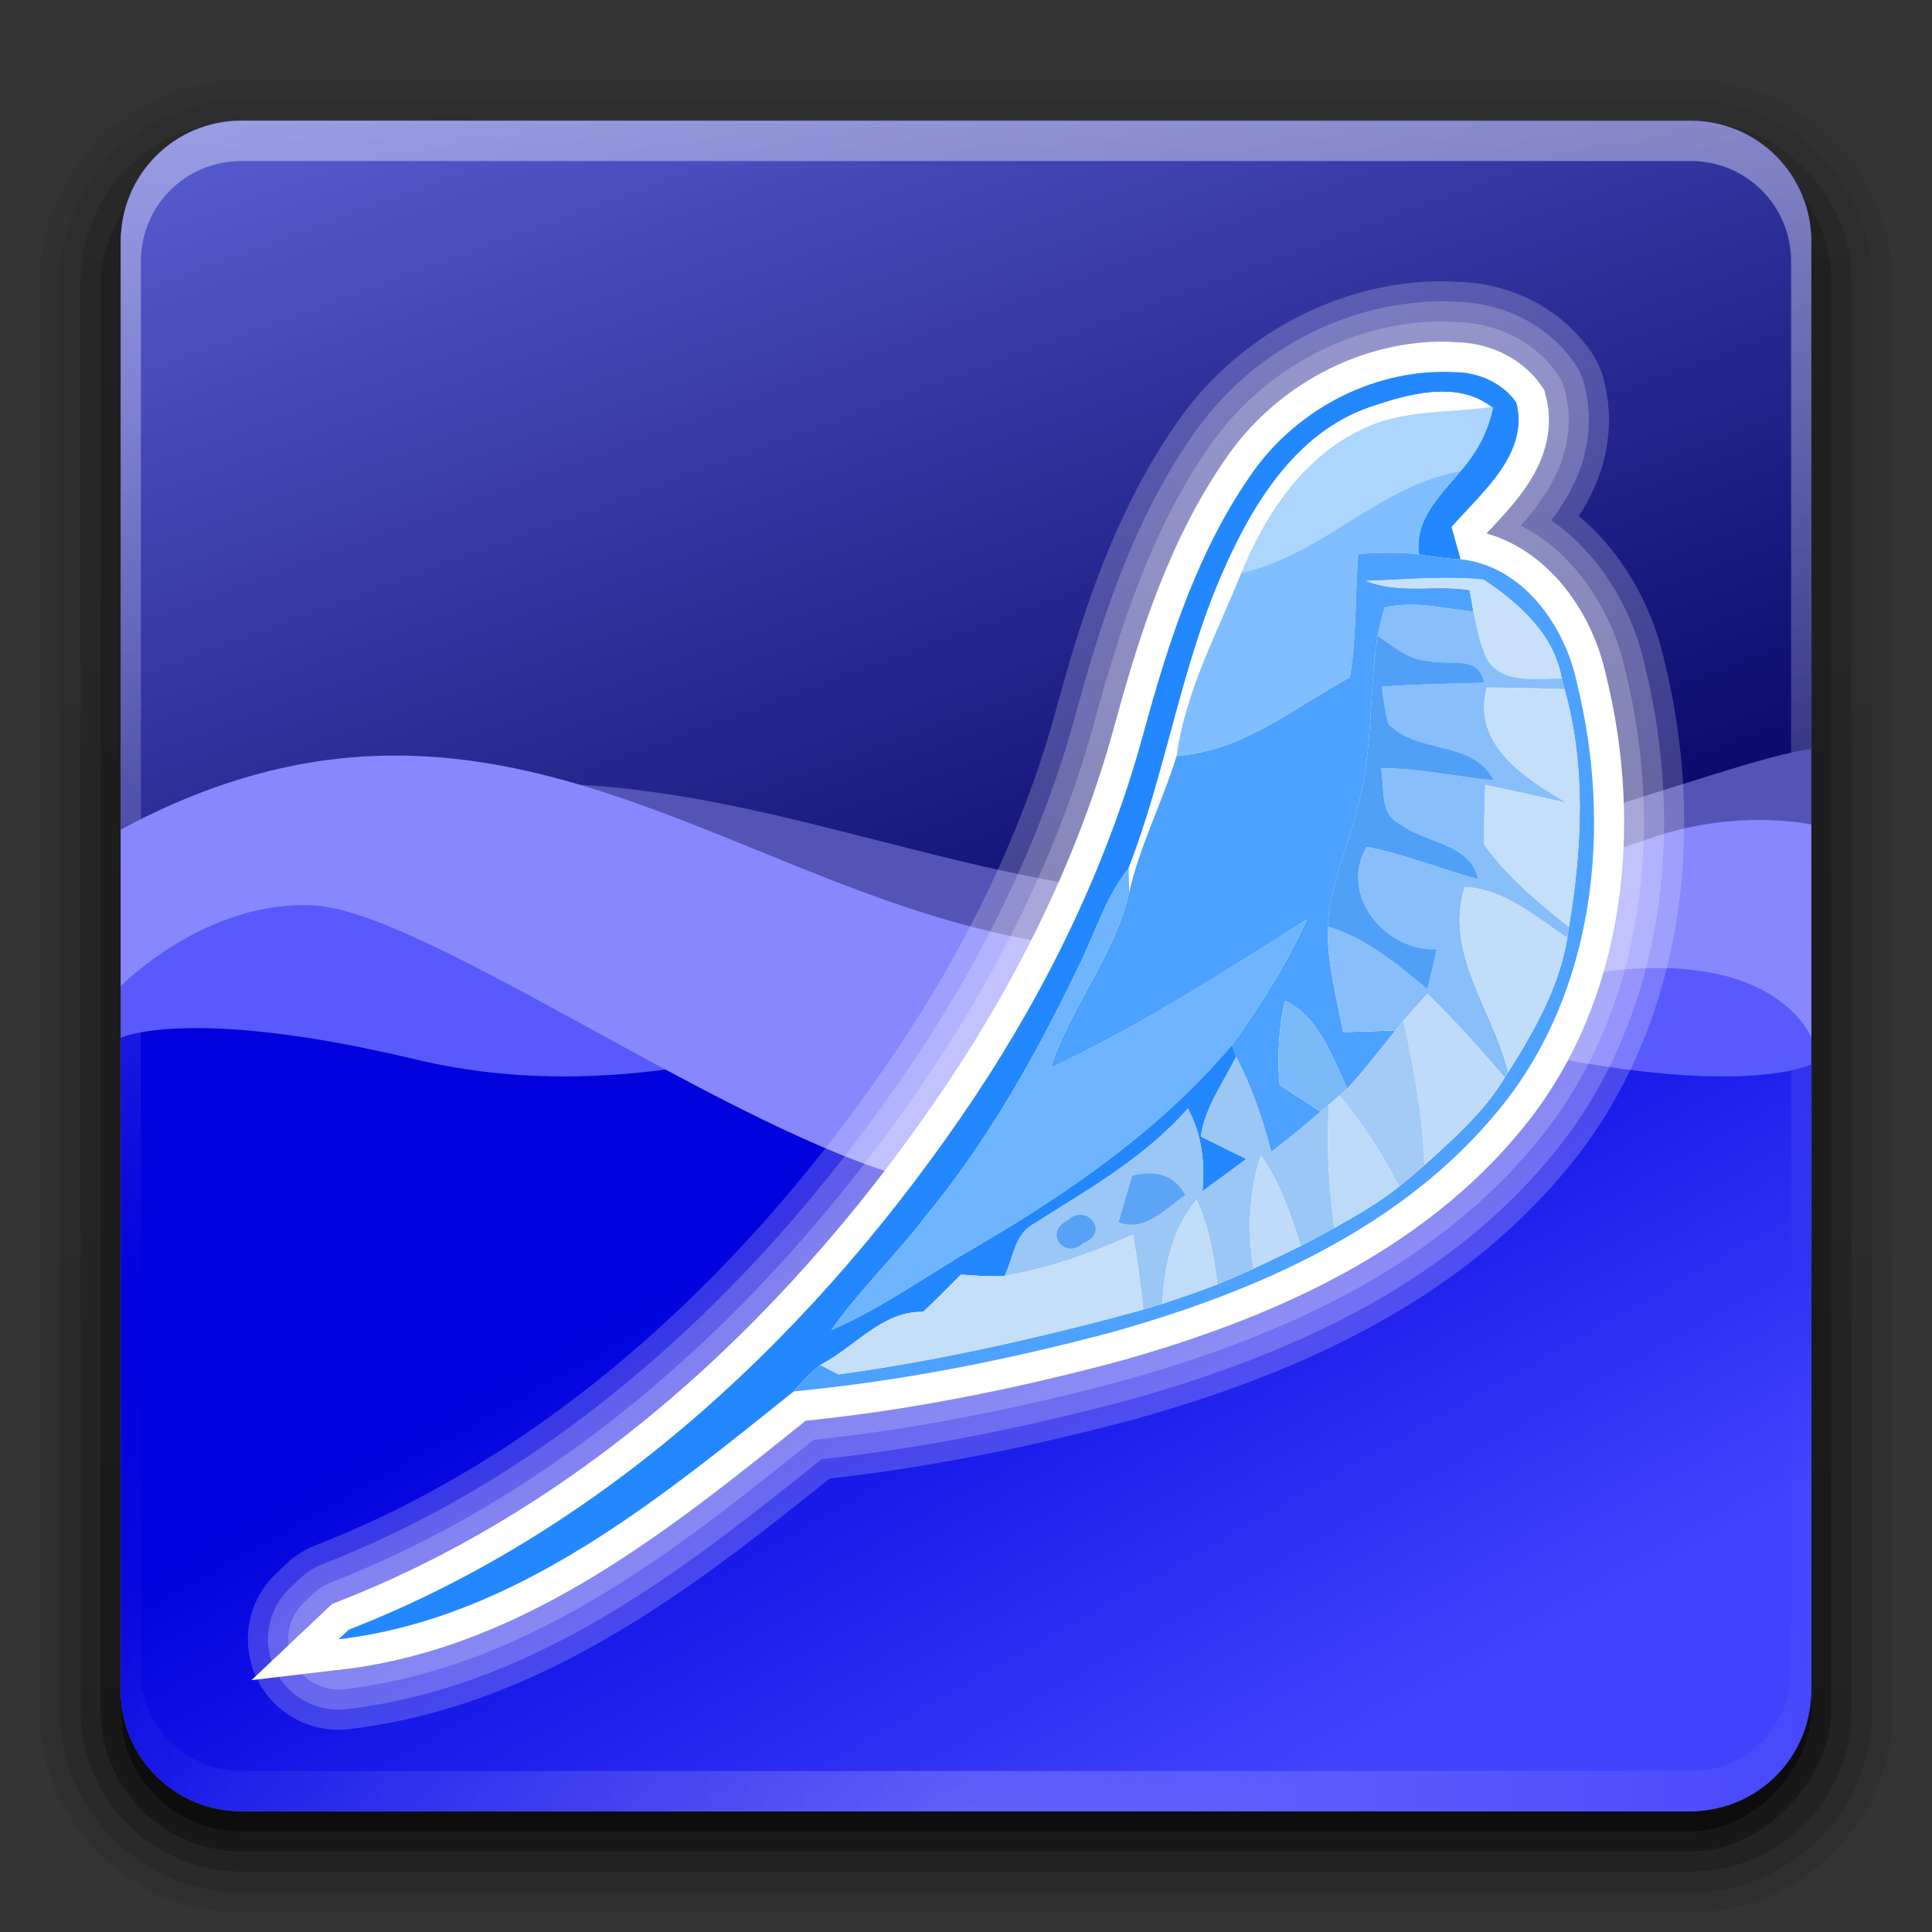 <?xml version="1.0" encoding="UTF-8" standalone="no"?>
<!-- Created with Inkscape (http://www.inkscape.org/) -->

<svg
   xmlns:dc="http://purl.org/dc/elements/1.1/"
   xmlns:cc="http://creativecommons.org/ns#"
   xmlns:rdf="http://www.w3.org/1999/02/22-rdf-syntax-ns#"
   xmlns:svg="http://www.w3.org/2000/svg"
   xmlns="http://www.w3.org/2000/svg"
   xmlns:xlink="http://www.w3.org/1999/xlink"
   xmlns:sodipodi="http://sodipodi.sourceforge.net/DTD/sodipodi-0.dtd"
   xmlns:inkscape="http://www.inkscape.org/namespaces/inkscape"
   version="1.0"
   width="96"
   height="96"
   id="svg2408"
   style="display:inline"
   inkscape:version="0.48.0 r9654"
   sodipodi:docname="seamonkey.svg">
  <rect width="100%" height="100%" fill="#333333" stroke="none"/>
  <sodipodi:namedview
     pagecolor="#ffffff"
     bordercolor="#666666"
     borderopacity="1"
     objecttolerance="10"
     gridtolerance="10"
     guidetolerance="10"
     inkscape:pageopacity="0"
     inkscape:pageshadow="2"
     inkscape:window-width="1920"
     inkscape:window-height="1029"
     id="namedview87"
     showgrid="false"
     inkscape:zoom="1.0454569"
     inkscape:cx="271.73121"
     inkscape:cy="109.85664"
     inkscape:window-x="0"
     inkscape:window-y="24"
     inkscape:window-maximized="1"
     inkscape:current-layer="svg2408"
     inkscape:object-paths="true"
     inkscape:snap-intersection-paths="true"
     inkscape:object-nodes="true"
     inkscape:snap-midpoints="true"
     inkscape:snap-object-midpoints="true"
     inkscape:snap-smooth-nodes="true" />
  <defs
     id="defs2410">
    <linearGradient
       id="linearGradient4634">
      <stop
         style="stop-color:#4343fd;stop-opacity:1;"
         offset="0"
         id="stop4636" />
      <stop
         style="stop-color:#0202de;stop-opacity:1;"
         offset="1"
         id="stop4638" />
    </linearGradient>
    <linearGradient
       id="linearGradient4489">
      <stop
         style="stop-color:#565bce;stop-opacity:1;"
         offset="0"
         id="stop4491" />
      <stop
         style="stop-color:#050565;stop-opacity:1;"
         offset="1"
         id="stop4493" />
    </linearGradient>
    <linearGradient
       x1="45.448"
       y1="92.54"
       x2="45.448"
       y2="7.017"
       id="ButtonShadow"
       gradientUnits="userSpaceOnUse"
       gradientTransform="matrix(1.006,0,0,0.994,100,0)">
      <stop
         id="stop3750"
         style="stop-color:#000000;stop-opacity:1"
         offset="0" />
      <stop
         id="stop3752"
         style="stop-color:#000000;stop-opacity:0.588"
         offset="1" />
    </linearGradient>
    <linearGradient
       id="linearGradient3737">
      <stop
         id="stop3739"
         style="stop-color:#ffffff;stop-opacity:1"
         offset="0" />
      <stop
         id="stop3741"
         style="stop-color:#ffffff;stop-opacity:0"
         offset="1" />
    </linearGradient>
    <linearGradient
       id="linearGradient3700">
      <stop
         id="stop3702"
         style="stop-color:#70a83e;stop-opacity:1"
         offset="0" />
      <stop
         id="stop3704"
         style="stop-color:#9fd058;stop-opacity:1"
         offset="1" />
    </linearGradient>
    <filter
       color-interpolation-filters="sRGB"
       id="filter3174">
      <feGaussianBlur
         id="feGaussianBlur3176"
         stdDeviation="1.71" />
    </filter>
    <linearGradient
       x1="36.357"
       y1="6"
       x2="36.357"
       y2="63.893"
       id="linearGradient3188"
       xlink:href="#linearGradient3737"
       gradientUnits="userSpaceOnUse" />
    <filter
       x="-0.192"
       y="-0.192"
       width="1.384"
       height="1.384"
       color-interpolation-filters="sRGB"
       id="filter3794">
      <feGaussianBlur
         id="feGaussianBlur3796"
         stdDeviation="5.28" />
    </filter>
    <linearGradient
       x1="48"
       y1="20.221"
       x2="48"
       y2="138.661"
       id="linearGradient3613"
       xlink:href="#linearGradient3737"
       gradientUnits="userSpaceOnUse" />
    <radialGradient
       cx="48"
       cy="90.172"
       r="42"
       fx="48"
       fy="90.172"
       id="radialGradient3619"
       xlink:href="#linearGradient3737"
       gradientUnits="userSpaceOnUse"
       gradientTransform="matrix(1.157,0,0,0.996,-7.551,0.197)" />
    <clipPath
       id="clipPath3613">
      <rect
         width="84"
         height="84"
         rx="6"
         ry="6"
         x="6"
         y="6"
         id="rect3615"
         style="fill:#ffffff;fill-opacity:1;fill-rule:nonzero;stroke:none" />
    </clipPath>
    <linearGradient
       x1="48"
       y1="90"
       x2="48"
       y2="5.988"
       id="linearGradient3617"
       xlink:href="#linearGradient3700"
       gradientUnits="userSpaceOnUse" />
    <linearGradient
       x1="48"
       y1="90"
       x2="48"
       y2="5.988"
       id="linearGradient3878"
       xlink:href="#linearGradient3700"
       gradientUnits="userSpaceOnUse" />
    <linearGradient
       id="linearGradient3700-4">
      <stop
         id="stop3702-4"
         style="stop-color:#70a83e;stop-opacity:1"
         offset="0" />
      <stop
         id="stop3704-4"
         style="stop-color:#9fd058;stop-opacity:1"
         offset="1" />
    </linearGradient>
    <clipPath
       id="clipPath2973">
      <rect
         width="84"
         height="84"
         rx="6"
         ry="6"
         x="6"
         y="6"
         id="rect2975"
         style="fill:url(#linearGradient2977);fill-opacity:1;fill-rule:nonzero;stroke:none" />
    </clipPath>
    <linearGradient
       x1="48"
       y1="90"
       x2="48"
       y2="5.988"
       id="linearGradient2977"
       xlink:href="#linearGradient3700-4"
       gradientUnits="userSpaceOnUse" />
    <linearGradient
       x1="48"
       y1="90"
       x2="48"
       y2="5.988"
       id="linearGradient3708"
       xlink:href="#linearGradient2867-449-88-871-390-598-476-591-434-148"
       gradientUnits="userSpaceOnUse"
       gradientTransform="translate(0,-96)" />
    <linearGradient
       id="linearGradient2867-449-88-871-390-598-476-591-434-148">
      <stop
         id="stop4627"
         style="stop-color:#51cfee;stop-opacity:1"
         offset="0" />
      <stop
         id="stop4629"
         style="stop-color:#49a3d2;stop-opacity:1"
         offset="0.262" />
      <stop
         id="stop4631"
         style="stop-color:#3470b4;stop-opacity:1"
         offset="0.705" />
      <stop
         id="stop4633"
         style="stop-color:#1b5699;stop-opacity:1"
         offset="1" />
    </linearGradient>
    <linearGradient
       id="linearGradient3202">
      <stop
         id="stop3204"
         style="stop-color:#ffffff;stop-opacity:1"
         offset="0" />
      <stop
         id="stop3206"
         style="stop-color:#ced3d6;stop-opacity:1"
         offset="1" />
    </linearGradient>
    <linearGradient
       x1="116.296"
       y1="32.375"
       x2="116.296"
       y2="226.18"
       id="linearGradient2928"
       xlink:href="#linearGradient3202"
       gradientUnits="userSpaceOnUse"
       gradientTransform="matrix(0.328,0,0,0.341,6.361,3.973)" />
    <linearGradient
       x1="32.251"
       y1="6.132"
       x2="32.251"
       y2="90.239"
       id="linearGradient3721"
       xlink:href="#ButtonShadow"
       gradientUnits="userSpaceOnUse"
       gradientTransform="translate(0,-97)" />
    <linearGradient
       x1="32.251"
       y1="6.132"
       x2="32.251"
       y2="90.239"
       id="linearGradient3725"
       xlink:href="#ButtonShadow"
       gradientUnits="userSpaceOnUse"
       gradientTransform="matrix(1.024,0,0,1.012,-1.143,-98.071)" />
    <linearGradient
       x1="32.251"
       y1="6.132"
       x2="32.251"
       y2="90.239"
       id="linearGradient3772"
       xlink:href="#ButtonShadow"
       gradientUnits="userSpaceOnUse"
       gradientTransform="matrix(1.024,0,0,1.012,-1.143,-98.071)" />
    <linearGradient
       x1="32.251"
       y1="6.132"
       x2="32.251"
       y2="90.239"
       id="linearGradient3780"
       xlink:href="#ButtonShadow"
       gradientUnits="userSpaceOnUse"
       gradientTransform="matrix(1.024,0,0,1.012,-1.143,-98.071)" />
    <linearGradient
       x1="32.251"
       y1="6.132"
       x2="32.251"
       y2="90.239"
       id="linearGradient3788"
       xlink:href="#ButtonShadow"
       gradientUnits="userSpaceOnUse"
       gradientTransform="matrix(1.024,0,0,1.012,-1.143,-98.071)" />
    <linearGradient
       inkscape:collect="always"
       xlink:href="#linearGradient2867-449-88-871-390-598-476-591-434-148"
       id="linearGradient3557"
       gradientUnits="userSpaceOnUse"
       gradientTransform="matrix(1,0,0,-1,109.132,98.775)"
       x1="48"
       y1="90"
       x2="48"
       y2="5.988" />
    <linearGradient
       inkscape:collect="always"
       xlink:href="#linearGradient2867-449-88-871-390-598-476-591-434-148"
       id="linearGradient3561"
       gradientUnits="userSpaceOnUse"
       gradientTransform="matrix(1,0,0,-1,109.132,98.145)"
       x1="48"
       y1="90"
       x2="48"
       y2="5.988" />
    <linearGradient
       inkscape:collect="always"
       xlink:href="#linearGradient2867-449-88-871-390-598-476-591-434-148"
       id="linearGradient3565"
       gradientUnits="userSpaceOnUse"
       gradientTransform="matrix(1,0,0,-1,211.977,96)"
       x1="48"
       y1="90"
       x2="48"
       y2="5.988" />
    <radialGradient
       inkscape:collect="always"
       xlink:href="#linearGradient3737"
       id="radialGradient3580"
       gradientUnits="userSpaceOnUse"
       gradientTransform="matrix(1.157,0,0,0.996,-7.551,0.197)"
       cx="48"
       cy="90.172"
       fx="48"
       fy="90.172"
       r="42" />
    <linearGradient
       inkscape:collect="always"
       xlink:href="#linearGradient3737"
       id="linearGradient3583"
       gradientUnits="userSpaceOnUse"
       x1="36.357"
       y1="6"
       x2="36.357"
       y2="63.893" />
    <linearGradient
       inkscape:collect="always"
       xlink:href="#linearGradient4489"
       id="linearGradient4495"
       x1="49.105"
       y1="-7.551"
       x2="69.834"
       y2="48.986"
       gradientUnits="userSpaceOnUse" />
    <linearGradient
       inkscape:collect="always"
       xlink:href="#linearGradient4634"
       id="linearGradient4640"
       x1="79.708"
       y1="80.086"
       x2="61.502"
       y2="47.833"
       gradientUnits="userSpaceOnUse" />
  </defs>
  <g
     id="layer2"
     style="display:none">
    <rect
       width="86"
       height="85"
       rx="6"
       ry="6"
       x="105"
       y="7"
       id="rect3745"
       style="opacity:0.9;fill:url(#ButtonShadow);fill-opacity:1;fill-rule:nonzero;stroke:none;filter:url(#filter3174)" />
  </g>
  <g
     id="layer3">
    <path
       d="m 12,-95.031 c -5.511,0 -10.031,4.52 -10.031,10.031 l 0,71 c 0,5.511 4.52,10.031 10.031,10.031 l 72,0 c 5.511,0 10.031,-4.52 10.031,-10.031 l 0,-71 c 0,-5.511 -4.52,-10.031 -10.031,-10.031 l -72,0 z"
       transform="scale(1,-1)"
       id="path3786"
       style="opacity:0.08;fill:url(#linearGradient3788);fill-opacity:1;fill-rule:nonzero;stroke:none;display:inline"
       inkscape:connector-curvature="0" />
    <path
       d="m 12,-94.031 c -4.972,0 -9.031,4.06 -9.031,9.031 l 0,71 c 0,4.972 4.06,9.031 9.031,9.031 l 72,0 c 4.972,0 9.031,-4.06 9.031,-9.031 l 0,-71 c 0,-4.972 -4.06,-9.031 -9.031,-9.031 l -72,0 z"
       transform="scale(1,-1)"
       id="path3778"
       style="opacity:0.1;fill:url(#linearGradient3780);fill-opacity:1;fill-rule:nonzero;stroke:none;display:inline"
       inkscape:connector-curvature="0" />
    <path
       d="m 12,-93 c -4.409,0 -8,3.591 -8,8 l 0,71 c 0,4.409 3.591,8 8,8 l 72,0 c 4.409,0 8,-3.591 8,-8 l 0,-71 c 0,-4.409 -3.591,-8 -8,-8 l -72,0 z"
       transform="scale(1,-1)"
       id="path3770"
       style="opacity:0.2;fill:url(#linearGradient3772);fill-opacity:1;fill-rule:nonzero;stroke:none;display:inline"
       inkscape:connector-curvature="0" />
    <rect
       width="86"
       height="85"
       rx="7"
       ry="7"
       x="5"
       y="-92"
       transform="scale(1,-1)"
       id="rect3723"
       style="opacity:0.3;fill:url(#linearGradient3725);fill-opacity:1;fill-rule:nonzero;stroke:none;display:inline" />
    <rect
       width="84"
       height="84"
       rx="6"
       ry="6"
       x="6"
       y="-91"
       transform="scale(1,-1)"
       id="rect3716"
       style="opacity:0.45;fill:url(#linearGradient3721);fill-opacity:1;fill-rule:nonzero;stroke:none;display:inline" />
  </g>
  <rect
     style="fill:#1c99e0;fill-opacity:1;fill-rule:nonzero;stroke:none"
     id="rect2419"
     transform="scale(1,-1)"
     y="-90"
     x="6"
     ry="6"
     rx="6"
     height="84"
     width="84" />
  <path
     sodipodi:nodetypes="csssscc"
     inkscape:connector-curvature="0"
     id="path3567"
     d="m 6,43 0,41 c 0,3.324 2.676,6 6,6 l 72,0 c 3.324,0 6,-2.676 6,-6 l 0,-38.437 z"
     style="fill:url(#linearGradient4640);fill-opacity:1;fill-rule:nonzero;stroke:none" />
  <path
     sodipodi:nodetypes="ssccsss"
     style="fill:url(#linearGradient4495);fill-opacity:1;fill-rule:nonzero;stroke:none"
     d="m 12,5.986 c -3.324,0 -6,2.676 -6,6 l 0,35.219 84,-0.25 0,-34.969 c 0,-3.324 -2.676,-6 -6,-6 z"
     id="path3571"
     inkscape:connector-curvature="0" />
  <path
     style="opacity:0.4;fill:url(#linearGradient3583);fill-opacity:1;fill-rule:nonzero;stroke:none"
     id="rect3728"
     inkscape:connector-curvature="0"
     d="M 12,6 C 8.676,6 6,8.676 6,12 l 0,2 0,68 0,2 c 0,0.335 0.041,0.651 0.094,0.969 0.049,0.296 0.097,0.597 0.188,0.875 0.01,0.03 0.021,0.064 0.031,0.094 0.099,0.288 0.235,0.547 0.375,0.812 0.145,0.274 0.316,0.536 0.5,0.781 0.184,0.246 0.374,0.473 0.594,0.688 0.44,0.428 0.943,0.815 1.5,1.094 0.279,0.14 0.573,0.247 0.875,0.344 -0.256,-0.1 -0.487,-0.236 -0.719,-0.375 -0.007,-0.004 -0.024,0.004 -0.031,0 -0.032,-0.019 -0.062,-0.043 -0.094,-0.062 -0.12,-0.077 -0.231,-0.164 -0.344,-0.25 -0.106,-0.081 -0.213,-0.161 -0.312,-0.25 C 8.478,88.557 8.309,88.373 8.156,88.188 8.049,88.057 7.938,87.922 7.844,87.781 7.819,87.743 7.805,87.695 7.781,87.656 7.716,87.553 7.651,87.452 7.594,87.344 7.493,87.149 7.388,86.928 7.312,86.719 7.305,86.697 7.289,86.678 7.281,86.656 7.249,86.564 7.245,86.469 7.219,86.375 7.188,86.268 7.148,86.172 7.125,86.062 7.052,85.721 7,85.364 7,85 L 7,83 7,15 7,13 C 7,10.218 9.218,8 12,8 l 2,0 68,0 2,0 c 2.782,0 5,2.218 5,5 l 0,2 0,68 0,2 c 0,0.364 -0.052,0.721 -0.125,1.062 -0.044,0.207 -0.088,0.398 -0.156,0.594 -0.008,0.022 -0.023,0.041 -0.031,0.062 -0.063,0.174 -0.138,0.367 -0.219,0.531 -0.042,0.083 -0.079,0.17 -0.125,0.25 -0.055,0.097 -0.127,0.188 -0.188,0.281 -0.094,0.141 -0.205,0.276 -0.312,0.406 -0.143,0.174 -0.303,0.347 -0.469,0.5 -0.011,0.01 -0.02,0.021 -0.031,0.031 -0.138,0.126 -0.285,0.234 -0.438,0.344 -0.103,0.073 -0.204,0.153 -0.312,0.219 -0.007,0.004 -0.024,-0.004 -0.031,0 -0.232,0.139 -0.463,0.275 -0.719,0.375 0.302,-0.097 0.596,-0.204 0.875,-0.344 0.557,-0.279 1.06,-0.666 1.5,-1.094 0.22,-0.214 0.409,-0.442 0.594,-0.688 0.184,-0.246 0.355,-0.508 0.5,-0.781 0.14,-0.265 0.276,-0.525 0.375,-0.812 0.01,-0.031 0.021,-0.063 0.031,-0.094 0.09,-0.278 0.139,-0.579 0.188,-0.875 C 89.959,84.651 90,84.335 90,84 l 0,-2 0,-68 0,-2 C 90,8.676 87.324,6 84,6 L 12,6 z" />
  <path
     style="opacity:0.2;fill:url(#radialGradient3580);fill-opacity:1;fill-rule:nonzero;stroke:none"
     id="path3615"
     inkscape:connector-curvature="0"
     d="M 12,90 C 8.676,90 6,87.324 6,84 L 6,82 6,14 6,12 c 0,-0.335 0.041,-0.651 0.094,-0.969 0.049,-0.296 0.097,-0.597 0.188,-0.875 C 6.291,10.126 6.302,10.093 6.312,10.062 6.411,9.775 6.547,9.515 6.688,9.25 6.832,8.976 7.003,8.714 7.188,8.469 7.372,8.223 7.561,7.995 7.781,7.781 8.221,7.353 8.724,6.967 9.281,6.688 9.56,6.548 9.855,6.441 10.156,6.344 9.9,6.444 9.67,6.58 9.438,6.719 c -0.007,0.004 -0.024,-0.004 -0.031,0 -0.032,0.019 -0.062,0.043 -0.094,0.062 -0.12,0.077 -0.231,0.164 -0.344,0.25 -0.106,0.081 -0.213,0.161 -0.312,0.25 C 8.478,7.443 8.309,7.627 8.156,7.812 8.049,7.943 7.938,8.078 7.844,8.219 7.819,8.257 7.805,8.305 7.781,8.344 7.716,8.447 7.651,8.548 7.594,8.656 7.493,8.851 7.388,9.072 7.312,9.281 7.305,9.303 7.289,9.322 7.281,9.344 7.249,9.436 7.245,9.531 7.219,9.625 7.188,9.732 7.148,9.828 7.125,9.938 7.052,10.279 7,10.636 7,11 l 0,2 0,68 0,2 c 0,2.782 2.218,5 5,5 l 2,0 68,0 2,0 c 2.782,0 5,-2.218 5,-5 l 0,-2 0,-68 0,-2 C 89,10.636 88.948,10.279 88.875,9.938 88.831,9.731 88.787,9.54 88.719,9.344 88.711,9.322 88.695,9.303 88.688,9.281 88.625,9.108 88.549,8.914 88.469,8.75 88.427,8.667 88.39,8.58 88.344,8.5 88.289,8.403 88.217,8.312 88.156,8.219 88.062,8.078 87.951,7.943 87.844,7.812 87.701,7.638 87.541,7.466 87.375,7.312 87.364,7.302 87.355,7.291 87.344,7.281 87.205,7.156 87.059,7.047 86.906,6.938 86.804,6.864 86.702,6.784 86.594,6.719 c -0.007,-0.004 -0.024,0.004 -0.031,0 -0.232,-0.139 -0.463,-0.275 -0.719,-0.375 0.302,0.097 0.596,0.204 0.875,0.344 0.557,0.279 1.06,0.666 1.5,1.094 0.22,0.214 0.409,0.442 0.594,0.688 0.184,0.246 0.355,0.508 0.5,0.781 0.14,0.265 0.276,0.525 0.375,0.812 0.01,0.031 0.021,0.063 0.031,0.094 0.09,0.278 0.139,0.579 0.188,0.875 C 89.959,11.349 90,11.665 90,12 l 0,2 0,68 0,2 c 0,3.324 -2.676,6 -6,6 l -72,0 z" />
  <path
     style="fill:#5454b7;fill-opacity:1;stroke:none"
     d="M 90,37.224 C 86.199,37.594 70.635,44.125 59.301,44.626 41.245,43.702 27.981,32.07 6,44.968 l 0,6.594 c 0,0 2.008,-3.433 13.485,-0.687 11.477,2.747 27.712,1.202 36.933,-1.643 9.221,-2.845 18.589,-3.948 23.985,-4.243 C 85.798,44.696 90,49 90,49 z"
     id="path4499"
     inkscape:connector-curvature="0"
     sodipodi:nodetypes="ccccssscc" />
  <path
     sodipodi:nodetypes="ccccssscc"
     inkscape:connector-curvature="0"
     id="path4497"
     d="M 90,43.344 C 78.38,44.803 63.118,48.075 53.098,47.839 37.217,43.89 31.788,43.26 6,42.679 l 1e-6,8.883 c 0,0 3.434,-1.604 14.638,1.077 11.204,2.681 21.838,-1.603 30.84,-4.38 9.001,-2.777 16.811,2.233 21.939,3.469 C 86.267,54.827 90,52.887 90,52.887 z"
     style="fill:#595afd;fill-opacity:1;stroke:none" />
  <path
     style="fill:#8788fe;fill-opacity:1;stroke:none"
     d="M 6,41.224 C 25.575,30.677 37.713,46.033 54.836,47.148 64.845,47.423 78.182,42.93 82.302,41.557 86.422,40.184 90,40.968 90,40.968 l 0,10.594 c 0,0 -2.008,-5.433 -13.485,-2.687 C 65.037,51.623 53.658,61.176 44.437,58.331 35.216,55.486 20.992,45.285 15.597,44.99 10.202,44.696 6,49 6,49 z"
     id="path3496"
     inkscape:connector-curvature="0"
     sodipodi:nodetypes="ccsccssscc" />
  <g
     id="g4604">
    <g
       id="g4599">
      <path
         id="path4523"
         d="m 71.524,18.474 c -3.602,0.06 -7.08,1.964 -9.193,4.875 -2.764,3.858 -4.245,8.45 -5.484,12.982 -1.744,6.458 -4.705,12.557 -8.399,18.122 -7.643,11.458 -18.147,21.46 -31.13,26.52 l -0.503,0.477 c 8.791,-1.033 15.949,-6.973 22.626,-12.32 5.352,-0.51 10.628,-1.582 15.817,-2.967 7.175,-2.017 14.462,-5.171 19.261,-11.101 4.751,-5.826 5.577,-14.028 3.815,-21.142 -0.595,-2.849 -2.689,-5.819 -5.776,-6.147 -0.115,-0.401 -0.341,-1.189 -0.45,-1.59 1.501,-1.713 3.888,-3.634 3.232,-6.173 -0.687,-0.99 -1.921,-1.51 -3.1,-1.51 -0.241,-0.013 -0.475,-0.03 -0.715,-0.026 z"
         style="opacity:0.2;fill:#ffffff;stroke:#ffffff;stroke-width:9;stroke-linecap:round;stroke-linejoin:round;stroke-miterlimit:4;stroke-dasharray:none;display:inline"
         inkscape:connector-curvature="0" />
      <path
         inkscape:connector-curvature="0"
         style="opacity:0.2;fill:#ffffff;stroke:#ffffff;stroke-width:7;stroke-linecap:round;stroke-linejoin:round;stroke-miterlimit:4;stroke-dasharray:none;display:inline"
         d="m 71.524,18.474 c -3.602,0.06 -7.08,1.964 -9.193,4.875 -2.764,3.858 -4.245,8.45 -5.484,12.982 -1.744,6.458 -4.705,12.557 -8.399,18.122 -7.643,11.458 -18.147,21.46 -31.13,26.52 l -0.503,0.477 c 8.791,-1.033 15.949,-6.973 22.626,-12.32 5.352,-0.51 10.628,-1.582 15.817,-2.967 7.175,-2.017 14.462,-5.171 19.261,-11.101 4.751,-5.826 5.577,-14.028 3.815,-21.142 -0.595,-2.849 -2.689,-5.819 -5.776,-6.147 -0.115,-0.401 -0.341,-1.189 -0.45,-1.59 1.501,-1.713 3.888,-3.634 3.232,-6.173 -0.687,-0.99 -1.921,-1.51 -3.1,-1.51 -0.241,-0.013 -0.475,-0.03 -0.715,-0.026 z"
         id="path4521" />
      <path
         id="path3632-0"
         d="m 71.524,18.474 c -3.602,0.06 -7.08,1.964 -9.193,4.875 -2.764,3.858 -4.245,8.45 -5.484,12.982 -1.744,6.458 -4.705,12.557 -8.399,18.122 -7.643,11.458 -18.147,21.46 -31.13,26.52 l -0.503,0.477 c 8.791,-1.033 15.949,-6.973 22.626,-12.32 5.352,-0.51 10.628,-1.582 15.817,-2.967 7.175,-2.017 14.462,-5.171 19.261,-11.101 4.751,-5.826 5.577,-14.028 3.815,-21.142 -0.595,-2.849 -2.689,-5.819 -5.776,-6.147 -0.115,-0.401 -0.341,-1.189 -0.45,-1.59 1.501,-1.713 3.888,-3.634 3.232,-6.173 -0.687,-0.99 -1.921,-1.51 -3.1,-1.51 -0.241,-0.013 -0.475,-0.03 -0.715,-0.026 z"
         style="opacity:0.2;fill:#ffffff;stroke:#ffffff;stroke-width:5;stroke-linecap:round;stroke-linejoin:round;stroke-miterlimit:4;stroke-dasharray:none;display:inline"
         inkscape:connector-curvature="0" />
    </g>
    <g
       transform="matrix(0.848,0,0,0.848,10.058,6.287)"
       id="g3696">
      <path
         inkscape:connector-curvature="0"
         style="fill:#ffffff;stroke:#ffffff;stroke-width:3.539"
         d="m 72.5,14.375 c -4.248,0.07 -8.351,2.317 -10.844,5.75 -3.261,4.55 -5.007,9.967 -6.469,15.312 -2.057,7.618 -5.549,14.811 -9.906,21.375 C 36.266,70.328 23.876,82.124 8.562,88.094 l -0.594,0.562 c 10.369,-1.218 18.812,-8.225 26.688,-14.531 6.313,-0.602 12.536,-1.866 18.656,-3.5 8.463,-2.379 17.058,-6.1 22.719,-13.094 5.604,-6.872 6.578,-16.546 4.5,-24.938 -0.702,-3.361 -3.172,-6.863 -6.812,-7.25 -0.136,-0.473 -0.402,-1.402 -0.531,-1.875 C 74.958,21.448 77.774,19.183 77,16.188 76.19,15.019 74.734,14.406 73.344,14.406 73.06,14.391 72.783,14.37 72.5,14.375 z"
         id="path3632" />
      <g
         id="g3586"
         transform="translate(113.411,-1.665)">
        <path
           style="fill:#2388ff"
           inkscape:connector-curvature="0"
           d="m -51.761,21.774 c 2.659,-3.662 7.166,-5.955 11.709,-5.719 1.39,0 2.823,0.616 3.633,1.784 0.774,2.995 -2.028,5.267 -3.798,7.288 0.129,0.473 0.394,1.419 0.53,1.892 -0.824,-0.029 -1.641,-0.143 -2.451,-0.287 -0.251,-2.071 1.254,-3.433 2.451,-4.88 0.924,-1.068 1.62,-2.307 1.892,-3.705 l -0.086,-0.05 c -2.049,-1.569 -4.887,-0.738 -7.109,0.007 -4.343,1.491 -6.901,5.704 -8.642,9.703 -2.451,5.582 -3.304,11.666 -5.511,17.327 -1.376,1.72 -1.978,3.877 -2.96,5.819 -2.479,5.152 -5.31,10.197 -8.972,14.619 -1.734,2.279 -3.834,4.264 -5.482,6.614 3.038,-1.319 5.726,-3.289 8.585,-4.937 5.475,-3.21 10.771,-6.887 14.891,-11.774 l 0.244,0.695 c -0.76,1.526 -1.82,2.945 -2.071,4.672 0.889,0.444 1.77,0.881 2.666,1.319 -0.853,0.638 -1.713,1.268 -2.573,1.892 0.165,-1.684 -0.043,-3.347 -0.853,-4.844 -2.551,2.909 -5.955,4.801 -9.18,6.851 -0.996,0.631 -1.068,1.985 -1.555,2.952 -0.86,0.064 -1.713,-0.021 -2.565,-0.072 -0.724,0.738 -1.455,1.469 -2.207,2.178 -2.429,-0.05 -4.013,2.092 -6.034,3.11 -0.58,0.444 -1.061,1.003 -1.548,1.548 -7.875,6.306 -16.317,13.315 -26.686,14.533 l 0.609,-0.566 c 15.314,-5.969 27.704,-17.765 36.719,-31.28 4.357,-6.564 7.825,-13.759 9.882,-21.376 1.462,-5.346 3.21,-10.763 6.471,-15.314 z"
           id="path3588" />
        <path
           style="fill:#ffffff"
           inkscape:connector-curvature="0"
           d="m -44.99,18.105 c 2.221,-0.745 5.059,-1.577 7.109,-0.007 -2.573,0.373 -5.296,0.129 -7.675,1.354 -3.39,1.634 -5.59,4.973 -6.98,8.363 -1.405,3.504 -3.275,6.93 -3.791,10.72 -0.824,2.694 -2.143,5.217 -2.773,7.969 -0.014,-0.337 -0.029,-1.025 -0.043,-1.369 2.207,-5.661 3.06,-11.745 5.511,-17.327 1.741,-3.999 4.3,-8.212 8.642,-9.703 z"
           id="path3590" />
        <path
           style="fill:#acd5ff"
           inkscape:connector-curvature="0"
           d="m -37.881,18.098 0.086,0.05 c -0.272,1.397 -0.967,2.637 -1.892,3.705 -4.765,0.824 -8.126,4.937 -12.849,5.962 1.39,-3.39 3.59,-6.729 6.98,-8.363 2.379,-1.225 5.102,-0.982 7.675,-1.354 z"
           id="path3592" />
        <path
           style="fill:#80beff"
           inkscape:connector-curvature="0"
           d="m -52.535,27.815 c 4.722,-1.025 8.083,-5.138 12.849,-5.962 -1.197,1.448 -2.702,2.809 -2.451,4.88 -1.182,-0.143 -2.365,-0.086 -3.547,-0.029 -0.193,2.408 -0.079,4.844 -0.487,7.231 -3.261,1.77 -6.306,4.357 -10.154,4.601 0.516,-3.791 2.386,-7.216 3.791,-10.72 z"
           id="path3594" />
        <path
           style="fill:#4da1ff"
           inkscape:connector-curvature="0"
           d="m -45.685,26.705 c 1.182,-0.057 2.365,-0.115 3.547,0.029 0.81,0.143 1.627,0.258 2.451,0.287 3.64,0.387 6.113,3.884 6.815,7.245 2.078,8.391 1.104,18.051 -4.5,24.924 -5.661,6.994 -14.253,10.735 -22.716,13.114 -6.12,1.634 -12.354,2.874 -18.668,3.476 0.487,-0.545 0.967,-1.104 1.548,-1.548 0.265,0.143 0.803,0.416 1.068,0.552 6.034,-0.824 11.982,-2.193 17.858,-3.791 0.279,-0.086 0.831,-0.258 1.111,-0.344 1.089,-0.351 2.171,-0.731 3.239,-1.139 0.702,-0.294 1.412,-0.595 2.1,-0.917 0.939,-0.437 1.863,-0.881 2.788,-1.34 0.659,-0.337 1.311,-0.695 1.963,-1.053 1.311,-0.731 2.623,-1.483 3.798,-2.429 0.494,-0.401 0.989,-0.817 1.476,-1.24 1.713,-1.562 3.497,-3.124 4.708,-5.131 l 0.201,-0.315 c 1.534,-2.429 2.995,-5.002 3.468,-7.875 0.021,-0.158 0.072,-0.48 0.093,-0.638 0.76,-4.586 1.018,-9.409 -0.258,-13.931 -0.043,-0.158 -0.122,-0.466 -0.165,-0.623 -0.43,-2.587 -2.522,-4.429 -4.586,-5.804 -2.264,-0.229 -4.586,0.007 -6.865,0.079 1.949,0.781 4.049,0.201 6.055,0.537 0.057,0.315 0.172,0.946 0.222,1.261 -1.727,-0.186 -3.49,-0.652 -5.217,-0.236 -0.1,0.408 -0.301,1.233 -0.401,1.648 -0.509,3.289 -0.258,6.672 -1.132,9.911 -0.545,2.386 -1.684,4.651 -1.792,7.13 -0.043,2.1 0.523,4.135 0.903,6.184 1.025,-0.021 2.042,-0.057 3.067,-0.1 -0.932,1.147 -1.813,2.329 -2.823,3.404 -0.91,-1.878 -1.62,-4.185 -3.655,-5.145 -0.365,1.62 -0.444,3.282 -0.308,4.937 0.803,0.523 1.598,1.046 2.408,1.562 -0.953,0.803 -1.899,1.612 -2.902,2.358 -0.487,-1.921 -1.147,-3.798 -2.049,-5.568 l -0.244,-0.695 c 1.677,-2.322 3.196,-4.758 4.393,-7.36 -4.887,3.096 -9.796,6.242 -15.027,8.714 1.168,-3.612 3.762,-6.593 4.615,-10.326 0.631,-2.752 1.949,-5.274 2.773,-7.969 3.848,-0.244 6.894,-2.831 10.154,-4.601 0.408,-2.386 0.294,-4.823 0.487,-7.231 z"
           id="path3596" />
        <path
           style="fill:#c8e0f9"
           inkscape:connector-curvature="0"
           d="m -45.212,28.288 c 2.279,-0.072 4.601,-0.308 6.865,-0.079 2.064,1.376 4.156,3.218 4.586,5.804 -1.462,-0.036 -3.332,0.358 -4.321,-1.032 -0.473,-0.903 -0.645,-1.913 -0.853,-2.895 -0.05,-0.315 -0.165,-0.946 -0.222,-1.261 -2.006,-0.337 -4.106,0.244 -6.055,-0.537 z"
           id="path3598" />
        <path
           style="fill:#88bef9"
           inkscape:connector-curvature="0"
           d="m -44.151,29.851 c 1.727,-0.416 3.49,0.05 5.217,0.236 0.208,0.982 0.38,1.992 0.853,2.895 0.989,1.39 2.859,0.996 4.321,1.032 0.043,0.158 0.122,0.466 0.165,0.623 -1.519,-0.057 -3.038,-0.086 -4.558,-0.1 -0.889,3.354 2.229,5.303 4.679,6.75 -1.591,-0.344 -3.175,-0.724 -4.765,-1.039 -0.05,1.168 -0.072,2.329 -0.064,3.49 1.354,1.899 3.16,3.39 4.966,4.83 -0.021,0.158 -0.072,0.48 -0.093,0.638 -1.849,-1.225 -3.698,-2.874 -6.012,-2.981 -1.233,3.862 1.684,7.252 2.544,10.857 l -0.201,0.315 c -1.44,-1.698 -2.931,-3.354 -4.529,-4.916 -0.48,0.523 -0.946,1.053 -1.412,1.591 l -0.466,0.552 c -1.025,0.043 -2.042,0.079 -3.067,0.1 -0.38,-2.049 -0.946,-4.085 -0.903,-6.184 2.257,0.688 4.07,2.2 5.847,3.676 0.186,-0.781 0.373,-1.562 0.545,-2.343 -3.01,0.158 -5.761,-3.21 -4.099,-5.998 2.236,0.437 4.35,1.297 6.543,1.906 -0.516,-2.178 -3.103,-2.078 -4.601,-3.253 -1.247,-0.588 -0.86,-2.171 -1.118,-3.268 2.229,0.014 4.414,0.502 6.629,0.724 -1.225,-2.401 -4.493,-1.519 -6.199,-3.325 -0.165,-0.709 -0.287,-1.433 -0.365,-2.164 1.992,-0.165 3.991,-0.165 5.984,-0.236 -0.265,-1.634 -2.035,-1.003 -3.189,-1.268 -1.19,-0.029 -2.121,-0.86 -3.053,-1.491 0.1,-0.416 0.301,-1.24 0.401,-1.648 z"
           id="path3600" />
        <path
           style="fill:#50a0f8"
           inkscape:connector-curvature="0"
           d="m -45.685,41.409 c 0.874,-3.239 0.623,-6.621 1.132,-9.911 0.932,0.631 1.863,1.462 3.053,1.491 1.154,0.265 2.924,-0.365 3.189,1.268 -1.992,0.072 -3.991,0.072 -5.984,0.236 0.079,0.731 0.201,1.455 0.365,2.164 1.706,1.806 4.973,0.924 6.199,3.325 -2.214,-0.222 -4.4,-0.709 -6.629,-0.724 0.258,1.096 -0.129,2.68 1.118,3.268 1.498,1.175 4.085,1.075 4.601,3.253 -2.193,-0.609 -4.307,-1.469 -6.543,-1.906 -1.663,2.788 1.089,6.156 4.099,5.998 -0.172,0.781 -0.358,1.562 -0.545,2.343 -1.777,-1.476 -3.59,-2.988 -5.847,-3.676 0.107,-2.479 1.247,-4.744 1.792,-7.13 z"
           id="path3602" />
        <path
           style="fill:#c5def9"
           inkscape:connector-curvature="0"
           d="m -33.474,41.288 c -2.451,-1.448 -5.568,-3.397 -4.679,-6.75 1.519,0.014 3.038,0.043 4.558,0.1 1.276,4.522 1.018,9.345 0.258,13.931 -1.806,-1.44 -3.612,-2.931 -4.966,-4.83 -0.007,-1.161 0.014,-2.322 0.064,-3.49 1.591,0.315 3.175,0.695 4.765,1.039 z"
           id="path3604" />
        <path
           style="fill:#6eb4ff"
           inkscape:connector-curvature="0"
           d="m -62.102,50.955 c 0.982,-1.942 1.584,-4.099 2.96,-5.819 0.014,0.344 0.029,1.032 0.043,1.369 -0.853,3.734 -3.447,6.715 -4.615,10.326 5.231,-2.472 10.14,-5.618 15.027,-8.714 -1.197,2.601 -2.716,5.038 -4.393,7.36 -4.12,4.887 -9.416,8.563 -14.891,11.774 -2.859,1.648 -5.547,3.619 -8.585,4.937 1.648,-2.35 3.748,-4.335 5.482,-6.614 3.662,-4.421 6.492,-9.466 8.972,-14.619 z"
           id="path3606" />
        <path
           style="fill:#c2ddf9"
           inkscape:connector-curvature="0"
           d="m -39.443,46.225 c 2.315,0.107 4.163,1.756 6.012,2.981 -0.473,2.874 -1.935,5.446 -3.468,7.875 -0.86,-3.605 -3.777,-6.994 -2.544,-10.857 z"
           id="path3608" />
        <path
           style="fill:#7cb9f9"
           inkscape:connector-curvature="0"
           d="m -49.984,52.882 c 2.035,0.96 2.745,3.268 3.655,5.145 -0.115,0.1 -0.337,0.308 -0.451,0.416 l -0.623,0.537 -0.48,0.401 c -0.81,-0.516 -1.605,-1.039 -2.408,-1.562 -0.136,-1.655 -0.057,-3.318 0.308,-4.937 z"
           id="path3610" />
        <path
           style="fill:#bfdbf9"
           inkscape:connector-curvature="0"
           d="m -43.04,54.072 c 0.466,-0.537 0.932,-1.068 1.412,-1.591 1.598,1.562 3.089,3.218 4.529,4.916 -1.211,2.006 -2.995,3.569 -4.708,5.131 -0.093,-2.859 -0.609,-5.676 -1.233,-8.456 z"
           id="path3612" />
        <path
           style="fill:#a4cbf6"
           inkscape:connector-curvature="0"
           d="m -43.506,54.624 0.466,-0.552 c 0.623,2.78 1.139,5.597 1.233,8.456 -0.487,0.423 -0.982,0.838 -1.476,1.24 -0.989,-1.885 -2.135,-3.691 -3.497,-5.324 0.115,-0.107 0.337,-0.315 0.451,-0.416 1.01,-1.075 1.892,-2.257 2.823,-3.404 z"
           id="path3614" />
        <path
           style="fill:#9bc7f6"
           inkscape:connector-curvature="0"
           d="m -52.836,56.171 c 0.903,1.77 1.562,3.648 2.049,5.568 1.003,-0.745 1.949,-1.555 2.902,-2.358 l 0.48,-0.401 c -0.143,2.408 -0.007,4.83 0.322,7.216 -0.652,0.358 -1.304,0.717 -1.963,1.053 -0.609,-1.827 -1.204,-3.705 -2.35,-5.281 -0.695,2.143 -0.781,4.414 -0.437,6.621 -0.688,0.322 -1.397,0.623 -2.1,0.917 -0.208,-1.698 -0.502,-3.39 -1.225,-4.952 -1.44,1.706 -1.885,3.92 -2.014,6.091 -0.279,0.086 -0.831,0.258 -1.111,0.344 -0.15,-1.476 -0.344,-2.938 -0.602,-4.393 -2.408,1.082 -4.902,1.971 -7.517,2.415 0.487,-0.967 0.559,-2.322 1.555,-2.952 3.225,-2.049 6.629,-3.941 9.18,-6.851 0.81,1.498 1.018,3.16 0.853,4.844 0.86,-0.623 1.72,-1.254 2.573,-1.892 -0.896,-0.437 -1.777,-0.874 -2.666,-1.319 0.251,-1.727 1.311,-3.146 2.071,-4.672 z"
           id="path3616" />
        <path
           style="fill:#bddaf9"
           inkscape:connector-curvature="0"
           d="m -46.781,58.443 c 1.362,1.634 2.508,3.44 3.497,5.324 -1.175,0.946 -2.487,1.698 -3.798,2.429 -0.33,-2.386 -0.466,-4.808 -0.322,-7.216 l 0.623,-0.537 z"
           id="path3618" />
        <path
           style="fill:#bfdbf9"
           inkscape:connector-curvature="0"
           d="m -51.396,61.969 c 1.147,1.577 1.741,3.454 2.35,5.281 -0.924,0.459 -1.849,0.903 -2.788,1.34 -0.344,-2.207 -0.258,-4.479 0.437,-6.621 z"
           id="path3620" />
        <path
           style="fill:#5ca5f6"
           inkscape:connector-curvature="0"
           d="m -58.92,63.144 c 1.455,-0.358 2.487,0.014 3.096,1.125 -1.139,0.788 -2.336,2.178 -3.898,1.605 0.258,-0.917 0.523,-1.827 0.803,-2.73 z"
           id="path3622" />
        <path
           style="fill:#c1dcf8"
           inkscape:connector-curvature="0"
           d="m -57.172,70.647 c 0.129,-2.171 0.573,-4.386 2.014,-6.091 0.724,1.562 1.018,3.253 1.225,4.952 -1.068,0.408 -2.15,0.788 -3.239,1.139 z"
           id="path3624" />
        <path
           style="fill:#56a2f6"
           inkscape:connector-curvature="0"
           d="m -62.711,65.76 c 1.104,-1.075 2.501,0.76 0.932,1.311 -1.125,1.061 -2.358,-0.631 -0.932,-1.311 z"
           id="path3626" />
        <path
           style="fill:#c6dff8"
           inkscape:connector-curvature="0"
           d="m -66.402,69.013 c 2.616,-0.444 5.109,-1.333 7.517,-2.415 0.258,1.455 0.451,2.917 0.602,4.393 -5.876,1.598 -11.824,2.967 -17.858,3.791 -0.265,-0.136 -0.803,-0.408 -1.068,-0.552 2.021,-1.018 3.605,-3.16 6.034,-3.11 0.752,-0.709 1.483,-1.44 2.207,-2.178 0.853,0.05 1.706,0.136 2.565,0.072 z"
           id="path3628" />
      </g>
    </g>
  </g>
</svg>
